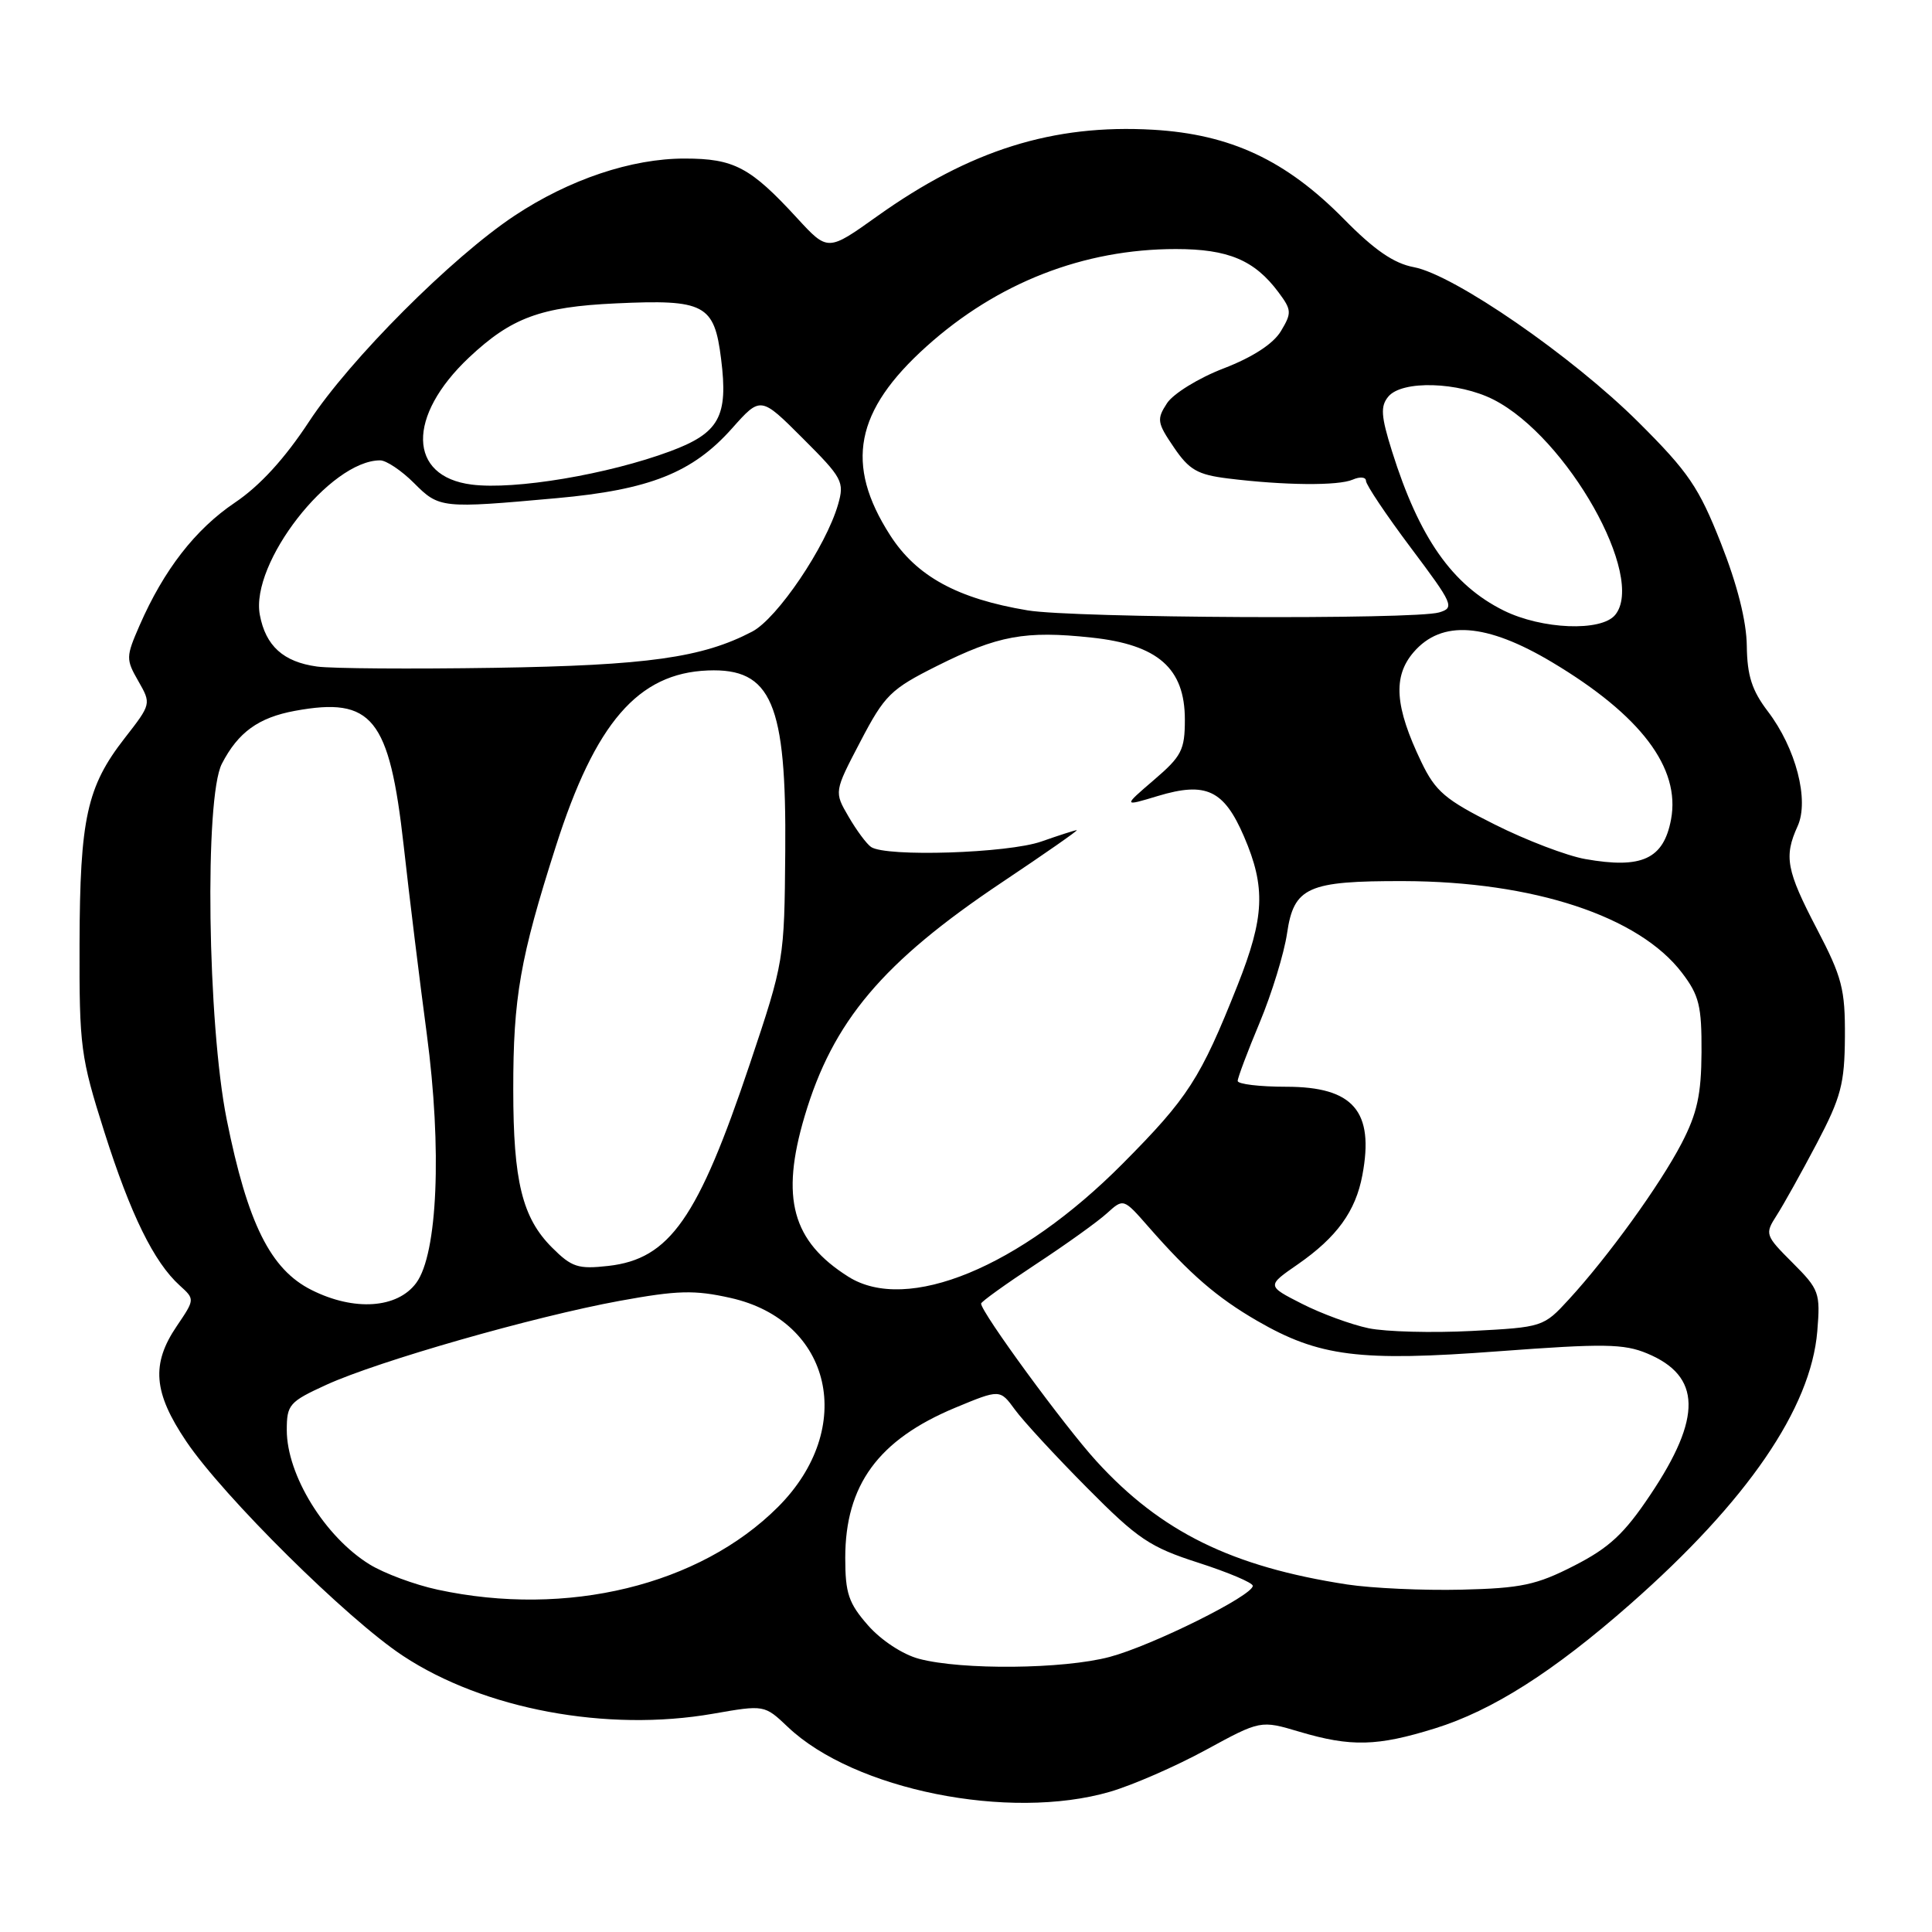 <?xml version="1.0" encoding="UTF-8" standalone="no"?>
<!DOCTYPE svg PUBLIC "-//W3C//DTD SVG 1.1//EN" "http://www.w3.org/Graphics/SVG/1.1/DTD/svg11.dtd" >
<svg xmlns="http://www.w3.org/2000/svg" xmlns:xlink="http://www.w3.org/1999/xlink" version="1.1" viewBox="0 0 256 256">
 <g >
 <path fill="currentColor"
d=" M 147.07 237.42 C 150.06 236.55 155.77 234.06 159.77 231.88 C 167.03 227.93 167.03 227.93 172.20 229.47 C 179.01 231.49 182.50 231.40 190.14 229.02 C 197.74 226.66 205.84 221.51 216.00 212.57 C 231.50 198.94 239.95 186.62 240.80 176.40 C 241.22 171.30 241.06 170.86 237.52 167.32 C 233.88 163.68 233.83 163.52 235.42 161.04 C 236.32 159.64 238.71 155.35 240.74 151.50 C 243.95 145.39 244.42 143.60 244.46 137.39 C 244.50 131.06 244.08 129.47 240.75 123.09 C 236.70 115.33 236.36 113.50 238.19 109.48 C 239.76 106.04 237.97 99.14 234.24 94.25 C 232.14 91.49 231.51 89.53 231.46 85.59 C 231.42 82.30 230.21 77.50 228.04 72.00 C 225.11 64.57 223.74 62.55 217.10 55.94 C 208.32 47.20 192.67 36.40 187.34 35.40 C 184.70 34.91 182.11 33.13 178.09 29.04 C 170.40 21.23 163.06 17.79 152.78 17.19 C 139.54 16.43 128.53 19.88 116.22 28.66 C 109.69 33.32 109.69 33.32 105.63 28.91 C 99.43 22.16 97.27 21.01 90.73 21.01 C 83.68 21.00 75.42 23.78 68.18 28.58 C 59.86 34.10 46.35 47.64 40.96 55.85 C 37.72 60.78 34.44 64.37 31.11 66.61 C 25.88 70.14 21.71 75.51 18.50 82.86 C 16.68 87.03 16.67 87.36 18.33 90.25 C 20.05 93.26 20.05 93.28 16.52 97.81 C 11.51 104.24 10.59 108.44 10.54 125.00 C 10.50 138.72 10.68 140.06 13.83 150.00 C 17.31 160.95 20.39 167.23 23.81 170.33 C 25.83 172.16 25.83 172.16 23.42 175.72 C 20.01 180.74 20.32 184.52 24.68 190.99 C 29.59 198.28 46.04 214.57 53.40 219.41 C 64.12 226.49 80.41 229.53 94.47 227.08 C 101.29 225.89 101.29 225.89 104.40 228.84 C 113.17 237.17 133.73 241.30 147.07 237.42 Z  M 121.77 219.80 C 119.62 219.23 116.76 217.35 115.02 215.37 C 112.44 212.43 112.00 211.12 112.00 206.43 C 112.00 196.77 116.39 190.78 126.55 186.54 C 132.50 184.07 132.50 184.07 134.48 186.78 C 135.57 188.28 139.86 192.93 144.02 197.12 C 150.77 203.93 152.35 205.00 158.79 207.07 C 162.76 208.35 166.00 209.72 166.00 210.13 C 166.00 211.43 152.67 218.05 147.04 219.55 C 140.92 221.18 127.44 221.31 121.77 219.80 Z  M 57.99 210.64 C 54.96 209.99 50.90 208.48 48.97 207.29 C 43.04 203.63 38.00 195.45 38.00 189.49 C 38.00 186.12 38.33 185.74 43.25 183.49 C 50.13 180.35 70.71 174.46 82.11 172.37 C 89.79 170.97 92.01 170.91 96.79 171.98 C 110.27 174.99 113.51 189.25 103.09 199.68 C 92.70 210.07 75.13 214.34 57.99 210.64 Z  M 178.50 209.95 C 163.23 207.60 153.84 202.99 145.29 193.62 C 141.04 188.97 130.00 173.88 130.00 172.73 C 130.00 172.49 133.26 170.15 137.25 167.52 C 141.24 164.90 145.48 161.86 146.68 160.76 C 148.87 158.78 148.87 158.78 152.18 162.56 C 157.68 168.84 161.24 171.92 166.57 175.01 C 174.80 179.77 180.12 180.44 198.58 179.05 C 212.51 178.01 215.17 178.05 218.26 179.34 C 225.44 182.33 225.56 187.81 218.67 198.08 C 215.23 203.23 213.23 205.09 208.59 207.46 C 203.59 210.02 201.57 210.45 193.65 210.64 C 188.62 210.76 181.80 210.45 178.50 209.95 Z  M 181.35 176.00 C 179.06 175.52 175.09 174.07 172.52 172.76 C 167.84 170.38 167.84 170.38 171.98 167.52 C 177.13 163.94 179.63 160.50 180.52 155.72 C 182.12 147.24 179.33 144.00 170.43 144.00 C 166.89 144.00 164.00 143.65 164.00 143.23 C 164.00 142.81 165.31 139.32 166.92 135.48 C 168.52 131.64 170.15 126.33 170.54 123.68 C 171.44 117.53 173.27 116.72 186.00 116.75 C 203.20 116.80 217.16 121.40 222.87 128.90 C 225.15 131.89 225.49 133.29 225.46 139.43 C 225.43 145.04 224.88 147.53 222.82 151.50 C 219.94 157.03 213.09 166.51 207.88 172.18 C 204.53 175.83 204.42 175.87 195.00 176.36 C 189.78 176.63 183.63 176.47 181.35 176.00 Z  M 41.28 170.93 C 35.84 168.21 32.81 162.12 30.04 148.34 C 27.49 135.65 27.08 105.68 29.40 101.20 C 31.55 97.03 34.25 95.08 39.08 94.19 C 49.33 92.31 51.59 95.11 53.49 112.05 C 54.25 118.90 55.63 130.12 56.55 137.00 C 58.58 152.25 57.99 166.16 55.15 170.00 C 52.65 173.38 46.93 173.77 41.28 170.93 Z  M 112.41 169.17 C 104.96 164.47 103.40 158.76 106.61 147.93 C 110.35 135.31 116.95 127.49 132.80 116.89 C 138.47 113.10 142.91 110.00 142.68 110.00 C 142.44 110.00 140.34 110.68 138.00 111.50 C 133.59 113.06 117.40 113.58 115.42 112.23 C 114.83 111.83 113.49 110.02 112.44 108.21 C 110.52 104.92 110.52 104.92 114.01 98.25 C 117.23 92.09 118.01 91.32 124.16 88.24 C 132.23 84.20 135.84 83.54 144.62 84.48 C 153.44 85.42 157.00 88.55 157.00 95.35 C 157.00 99.38 156.57 100.21 152.90 103.35 C 148.80 106.87 148.80 106.87 153.43 105.47 C 159.81 103.55 162.18 104.67 164.84 110.85 C 167.74 117.59 167.56 121.53 163.98 130.56 C 159.06 142.94 157.44 145.45 148.76 154.19 C 135.12 167.93 120.19 174.08 112.41 169.17 Z  M 73.14 165.30 C 69.20 161.36 68.01 156.51 68.01 144.39 C 68.00 132.19 68.91 126.97 73.65 112.15 C 78.88 95.76 84.55 89.20 93.80 88.84 C 102.23 88.51 104.22 93.15 104.05 112.83 C 103.93 127.22 103.91 127.39 99.38 140.91 C 92.49 161.47 88.74 166.82 80.61 167.74 C 76.60 168.19 75.76 167.92 73.14 165.30 Z  M 210.06 113.83 C 207.62 113.40 202.22 111.34 198.06 109.25 C 191.50 105.97 190.21 104.87 188.34 100.98 C 184.82 93.65 184.53 89.65 187.31 86.42 C 191.02 82.11 196.94 82.54 205.66 87.75 C 217.41 94.77 222.70 101.76 221.42 108.59 C 220.43 113.83 217.56 115.16 210.06 113.83 Z  M 42.00 88.32 C 37.55 87.71 35.20 85.59 34.43 81.48 C 33.14 74.61 43.74 61.00 50.37 61.00 C 51.18 61.00 53.20 62.35 54.85 64.00 C 58.20 67.36 58.48 67.39 73.76 66.01 C 86.09 64.90 91.78 62.63 97.00 56.76 C 100.79 52.50 100.79 52.50 106.37 58.08 C 111.63 63.33 111.91 63.84 111.05 66.84 C 109.45 72.40 103.01 81.94 99.67 83.69 C 93.06 87.15 85.78 88.17 65.50 88.49 C 54.50 88.66 43.92 88.59 42.00 88.32 Z  M 199.25 80.90 C 192.43 77.52 188.05 71.27 184.45 59.80 C 182.98 55.12 182.90 53.83 183.96 52.55 C 185.78 50.36 193.25 50.58 197.92 52.96 C 207.67 57.94 218.14 76.51 214.01 81.49 C 212.16 83.72 204.31 83.40 199.25 80.90 Z  M 136.18 80.88 C 126.87 79.33 121.44 76.37 117.94 70.91 C 111.91 61.51 113.28 54.43 122.78 45.89 C 132.16 37.46 143.59 33.00 155.81 33.00 C 162.75 33.00 166.23 34.47 169.40 38.72 C 171.16 41.08 171.18 41.46 169.72 43.89 C 168.71 45.56 165.99 47.33 162.15 48.81 C 158.84 50.08 155.48 52.15 154.64 53.42 C 153.25 55.55 153.32 56.01 155.54 59.27 C 157.57 62.26 158.67 62.90 162.72 63.40 C 170.16 64.32 177.33 64.39 179.25 63.55 C 180.21 63.13 181.00 63.21 181.00 63.72 C 181.00 64.23 183.67 68.22 186.94 72.58 C 192.57 80.08 192.77 80.53 190.69 81.15 C 187.41 82.12 142.31 81.90 136.18 80.88 Z  M 62.50 64.21 C 54.04 63.14 53.89 55.15 62.16 47.36 C 67.77 42.09 71.64 40.66 81.60 40.20 C 93.38 39.65 94.65 40.32 95.55 47.57 C 96.51 55.20 95.31 57.37 88.82 59.79 C 80.57 62.86 68.22 64.94 62.50 64.21 Z "/>
</g>
</svg>